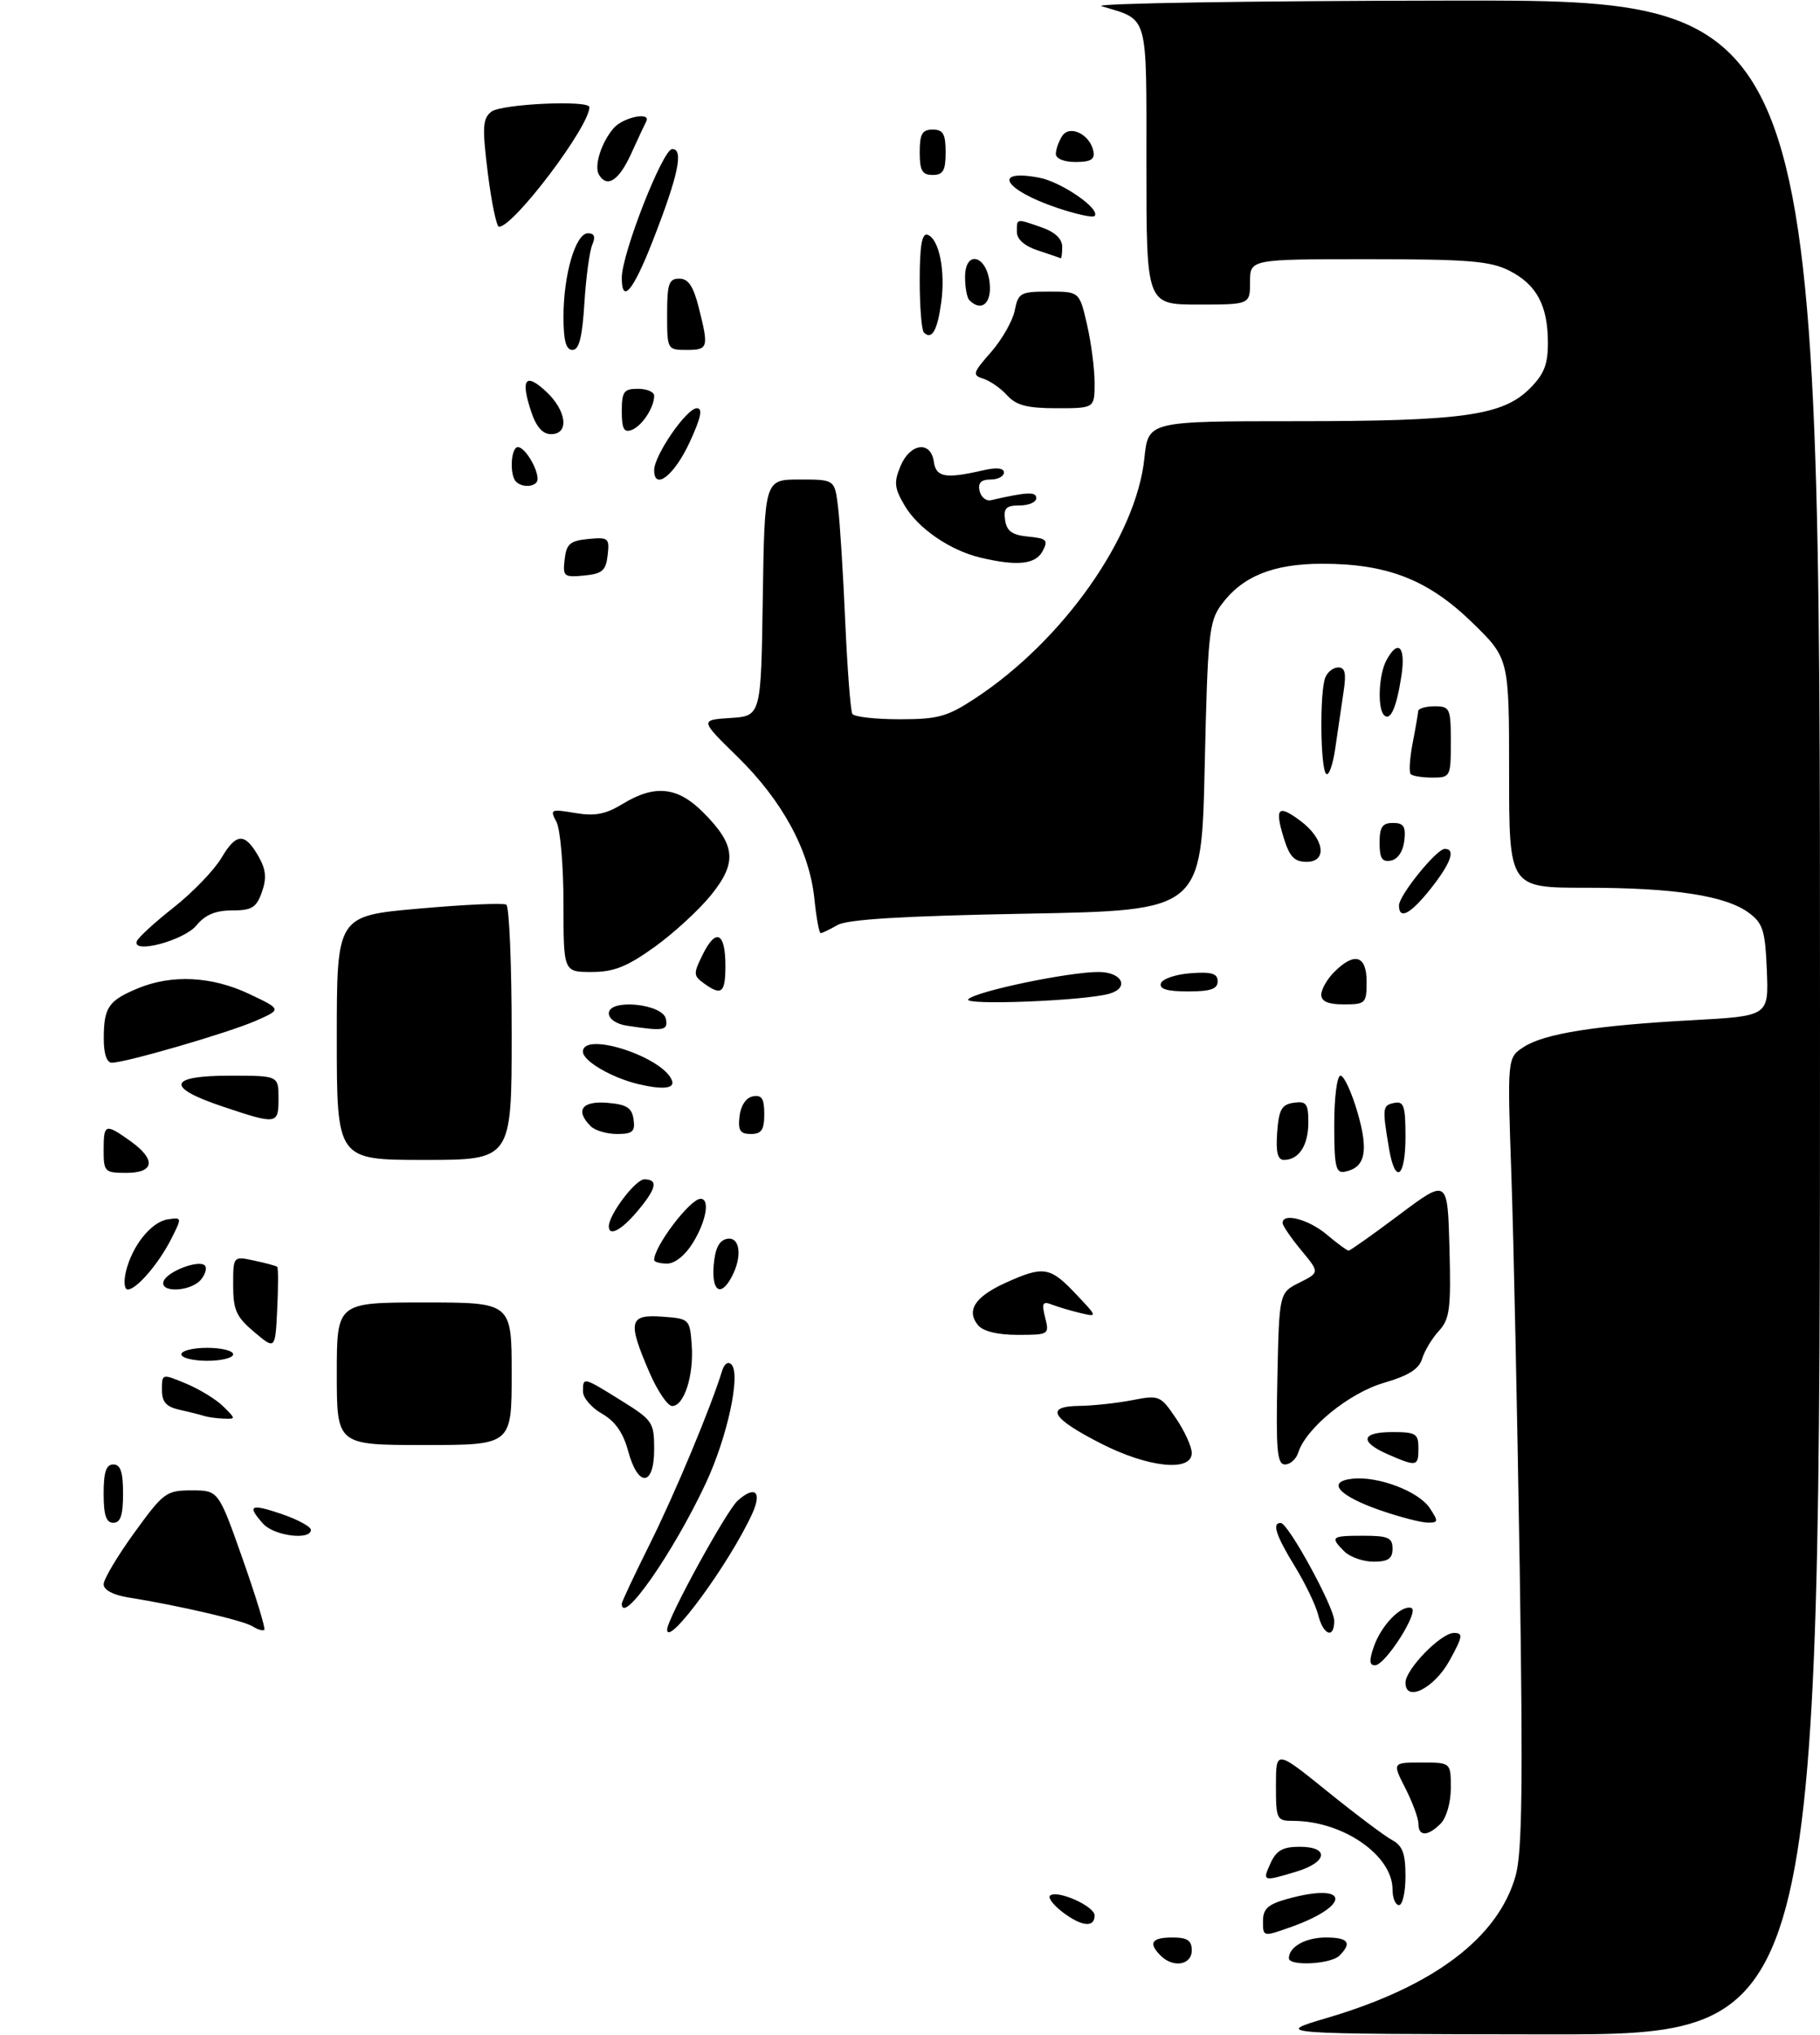 <?xml version="1.0" encoding="UTF-8" standalone="no"?>
<!DOCTYPE svg PUBLIC "-//W3C//DTD SVG 1.1//EN" "http://www.w3.org/Graphics/SVG/1.1/DTD/svg11.dtd" >
<svg xmlns="http://www.w3.org/2000/svg" xmlns:xlink="http://www.w3.org/1999/xlink" version="1.1" viewBox="0 0 281 314">
 <g >
 <path fill="currentColor"
d=" M 204.96 311.39 C 221.38 306.54 231.33 299.02 234.01 289.45 C 235.01 285.90 235.15 275.45 234.64 242.19 C 234.27 218.71 233.70 191.34 233.35 181.36 C 232.72 163.23 232.72 163.23 235.23 161.59 C 238.40 159.51 246.33 158.25 261.29 157.44 C 273.08 156.80 273.08 156.80 272.79 149.75 C 272.54 143.57 272.19 142.48 270.00 140.86 C 266.42 138.22 258.47 137.00 244.86 137.00 C 233.00 137.00 233.00 137.00 233.00 119.30 C 233.00 101.60 233.00 101.60 227.25 96.02 C 220.47 89.45 214.20 87.00 204.14 87.00 C 196.57 87.00 191.78 88.95 188.57 93.32 C 186.66 95.92 186.46 97.90 186.00 118.32 C 185.50 140.50 185.50 140.50 158.50 141.00 C 139.55 141.35 130.85 141.87 129.32 142.75 C 128.11 143.44 126.94 144.00 126.71 144.00 C 126.47 144.00 126.03 141.59 125.73 138.64 C 124.96 131.25 120.80 123.58 113.89 116.81 C 108.06 111.11 108.06 111.11 112.78 110.80 C 117.50 110.50 117.50 110.50 117.77 92.25 C 118.05 74.00 118.05 74.00 123.46 74.00 C 128.88 74.00 128.88 74.00 129.39 78.25 C 129.68 80.59 130.18 88.54 130.50 95.92 C 130.83 103.30 131.32 109.71 131.60 110.17 C 131.89 110.63 135.16 111.00 138.89 111.00 C 144.84 111.00 146.25 110.61 150.58 107.76 C 164.15 98.84 175.44 82.81 176.69 70.70 C 177.28 65.00 177.28 65.00 200.09 65.00 C 225.84 65.00 232.02 64.14 236.20 59.95 C 238.41 57.74 239.00 56.24 238.99 52.83 C 238.97 47.10 237.22 43.88 232.99 41.75 C 230.05 40.28 226.63 40.00 211.25 40.00 C 193.00 40.00 193.00 40.00 193.00 43.50 C 193.00 47.00 193.00 47.00 185.00 47.00 C 177.00 47.00 177.00 47.00 177.00 25.54 C 177.00 1.73 177.41 3.18 170.06 0.95 C 168.65 0.52 193.04 0.13 224.25 0.09 C 281.00 0.00 281.00 0.00 281.00 157.00 C 281.00 314.00 281.00 314.00 238.75 313.95 C 196.50 313.89 196.50 313.89 204.96 311.39 Z  M 179.20 301.80 C 177.25 299.85 177.80 299.00 181.00 299.00 C 183.33 299.00 184.00 299.44 184.00 301.00 C 184.00 303.26 181.13 303.73 179.20 301.80 Z  M 199.00 302.20 C 199.00 300.44 201.57 299.00 204.70 299.00 C 208.18 299.00 208.79 299.81 206.80 301.80 C 205.47 303.13 199.00 303.46 199.00 302.20 Z  M 195.00 296.50 C 195.00 294.57 195.74 293.89 198.75 293.05 C 208.40 290.37 208.75 294.06 199.16 297.44 C 195.02 298.90 195.00 298.90 195.00 296.50 Z  M 164.01 295.05 C 162.65 294.00 161.79 292.88 162.10 292.56 C 163.11 291.55 169.00 294.14 169.00 295.60 C 169.00 297.54 166.97 297.31 164.01 295.05 Z  M 215.00 291.58 C 215.00 286.30 207.31 281.00 199.63 281.00 C 197.11 281.00 197.00 280.77 197.00 275.52 C 197.00 270.04 197.00 270.04 204.95 276.46 C 209.32 279.99 213.82 283.37 214.95 283.97 C 216.55 284.83 217.00 286.06 217.00 289.54 C 217.00 291.99 216.55 294.00 216.00 294.00 C 215.45 294.00 215.00 292.91 215.00 291.58 Z  M 196.18 287.50 C 197.07 285.56 198.07 285.00 200.66 285.00 C 205.30 285.00 204.97 287.39 200.13 288.84 C 194.95 290.40 194.87 290.37 196.18 287.50 Z  M 219.00 281.46 C 219.00 280.61 218.09 278.14 216.98 275.96 C 214.96 272.00 214.96 272.00 219.48 272.00 C 224.00 272.00 224.00 272.00 224.00 275.93 C 224.00 278.17 223.32 280.53 222.43 281.43 C 220.43 283.42 219.00 283.44 219.00 281.46 Z  M 217.00 259.68 C 217.00 257.61 222.47 252.00 224.48 252.00 C 225.94 252.00 225.85 252.54 223.81 256.25 C 221.44 260.55 217.00 262.78 217.00 259.68 Z  M 212.12 254.10 C 213.26 250.81 216.37 247.62 217.91 248.15 C 219.22 248.60 213.90 256.98 212.30 256.99 C 211.41 257.00 211.37 256.25 212.12 254.10 Z  M 38.97 250.97 C 37.56 250.08 27.60 247.77 19.75 246.51 C 17.46 246.14 16.00 245.36 16.00 244.49 C 16.00 243.71 18.13 240.13 20.74 236.53 C 25.25 230.31 25.67 230.00 29.60 230.00 C 33.73 230.00 33.73 230.00 37.46 240.57 C 39.51 246.39 41.02 251.32 40.81 251.52 C 40.61 251.72 39.78 251.48 38.97 250.97 Z  M 103.00 251.48 C 103.00 249.84 112.12 233.19 113.89 231.59 C 116.56 229.19 117.69 230.19 116.15 233.57 C 112.66 241.23 103.00 254.39 103.00 251.48 Z  M 203.53 249.25 C 203.16 247.74 201.53 244.36 199.92 241.73 C 196.99 236.96 196.35 234.97 197.75 235.03 C 198.92 235.08 206.00 248.04 206.00 250.13 C 206.00 252.97 204.31 252.36 203.53 249.25 Z  M 96.00 247.48 C 96.00 247.19 97.96 243.03 100.35 238.23 C 104.18 230.56 109.75 217.21 111.48 211.58 C 111.83 210.44 112.42 210.04 112.94 210.58 C 114.39 212.10 112.31 221.75 108.99 228.86 C 103.99 239.56 96.00 251.02 96.00 247.48 Z  M 207.57 239.43 C 205.31 237.17 205.51 237.00 210.50 237.00 C 214.33 237.00 215.00 237.30 215.00 239.00 C 215.00 240.54 214.33 241.00 212.07 241.00 C 210.46 241.00 208.44 240.29 207.57 239.43 Z  M 40.65 235.17 C 38.07 232.31 38.65 232.00 43.50 233.65 C 45.98 234.50 48.00 235.60 48.00 236.09 C 48.00 237.74 42.34 237.03 40.65 235.17 Z  M 16.00 230.50 C 16.00 227.17 16.39 226.00 17.50 226.00 C 18.61 226.00 19.00 227.17 19.00 230.50 C 19.00 233.83 18.61 235.00 17.50 235.00 C 16.39 235.00 16.00 233.83 16.00 230.50 Z  M 213.13 233.08 C 206.68 230.85 204.72 228.64 208.81 228.20 C 212.80 227.77 219.05 230.15 220.76 232.75 C 222.12 234.81 222.09 235.00 220.37 234.97 C 219.34 234.95 216.08 234.10 213.13 233.08 Z  M 96.98 223.92 C 96.22 221.10 94.97 219.32 92.95 218.17 C 91.33 217.25 90.01 215.71 90.01 214.75 C 90.00 212.47 90.02 212.47 95.93 216.15 C 100.76 219.15 101.00 219.50 101.00 223.65 C 101.00 229.43 98.51 229.59 96.98 223.92 Z  M 169.95 222.75 C 162.29 218.84 161.26 217.02 166.67 216.96 C 168.78 216.93 172.43 216.54 174.80 216.08 C 178.97 215.27 179.17 215.35 181.55 218.86 C 182.90 220.84 184.00 223.26 184.00 224.23 C 184.00 227.20 177.26 226.49 169.95 222.75 Z  M 197.22 212.75 C 197.50 199.50 197.50 199.50 200.63 197.94 C 203.75 196.37 203.75 196.37 200.90 192.94 C 199.34 191.05 198.04 189.16 198.03 188.75 C 197.97 187.10 202.02 188.15 204.82 190.50 C 206.45 191.88 207.98 193.00 208.22 193.00 C 208.46 193.00 211.99 190.50 216.07 187.44 C 223.50 181.88 223.50 181.88 223.79 192.59 C 224.04 201.99 223.84 203.55 222.15 205.40 C 221.09 206.55 219.93 208.49 219.57 209.69 C 219.09 211.28 217.44 212.31 213.65 213.41 C 208.30 214.97 201.65 220.38 200.45 224.15 C 200.13 225.17 199.21 226.00 198.40 226.00 C 197.18 226.00 196.99 223.83 197.22 212.75 Z  M 214.25 224.42 C 209.84 222.48 210.16 221.00 215.00 221.00 C 218.60 221.00 219.00 221.25 219.00 223.50 C 219.00 226.33 218.74 226.38 214.25 224.42 Z  M 52.00 212.00 C 52.00 201.00 52.00 201.00 65.50 201.00 C 79.00 201.00 79.00 201.00 79.00 212.00 C 79.00 223.00 79.00 223.00 65.50 223.00 C 52.00 223.00 52.00 223.00 52.00 212.00 Z  M 31.50 218.51 C 30.95 218.33 29.26 217.90 27.75 217.57 C 25.65 217.10 25.00 216.37 25.00 214.47 C 25.00 211.97 25.00 211.97 28.75 213.53 C 30.81 214.39 33.39 215.97 34.47 217.04 C 36.44 218.99 36.44 219.00 34.47 218.92 C 33.39 218.88 32.05 218.69 31.50 218.51 Z  M 100.24 211.73 C 96.87 203.91 97.12 202.82 102.25 203.19 C 106.44 203.50 106.50 203.55 106.80 207.56 C 107.14 212.26 105.62 217.01 103.77 216.98 C 103.07 216.97 101.48 214.61 100.24 211.73 Z  M 28.00 209.00 C 28.00 208.45 29.80 208.00 32.00 208.00 C 34.20 208.00 36.00 208.45 36.00 209.00 C 36.00 209.55 34.20 210.00 32.00 210.00 C 29.80 210.00 28.00 209.55 28.00 209.00 Z  M 39.25 205.56 C 36.47 203.22 36.00 202.17 36.00 198.33 C 36.00 193.84 36.00 193.84 39.25 194.54 C 41.04 194.92 42.64 195.35 42.80 195.50 C 42.97 195.65 42.97 198.59 42.80 202.04 C 42.50 208.30 42.50 208.30 39.25 205.56 Z  M 151.01 204.51 C 149.14 202.26 150.52 200.12 155.23 197.98 C 161.10 195.32 162.11 195.47 166.05 199.63 C 169.48 203.25 169.49 203.26 166.84 202.64 C 165.38 202.29 163.40 201.71 162.44 201.34 C 160.97 200.77 160.80 201.08 161.37 203.34 C 162.03 205.95 161.95 206.00 157.14 206.00 C 154.03 206.00 151.80 205.46 151.01 204.51 Z  M 19.44 196.25 C 20.38 192.26 23.36 188.55 25.92 188.17 C 28.11 187.85 28.11 187.88 26.45 191.17 C 24.51 195.01 21.08 199.00 19.72 199.00 C 19.20 199.00 19.08 197.76 19.44 196.25 Z  M 25.25 197.75 C 25.74 196.25 30.68 194.35 31.62 195.29 C 31.99 195.65 31.72 196.64 31.02 197.48 C 29.48 199.33 24.65 199.56 25.25 197.75 Z  M 110.19 195.26 C 110.41 192.64 111.03 191.42 112.25 191.18 C 114.27 190.80 114.65 193.92 112.96 197.07 C 111.28 200.22 109.86 199.29 110.19 195.26 Z  M 101.00 194.43 C 101.00 192.31 106.56 185.00 108.17 185.00 C 109.64 185.00 109.05 188.41 107.01 191.75 C 105.83 193.69 104.21 195.00 103.01 195.00 C 101.91 195.00 101.00 194.75 101.00 194.43 Z  M 94.00 189.25 C 94.01 187.43 98.11 182.00 99.49 182.00 C 101.67 182.00 101.36 183.42 98.41 186.92 C 95.95 189.85 94.00 190.88 94.00 189.25 Z  M 16.00 177.50 C 16.00 173.41 16.24 173.33 20.10 176.07 C 24.13 178.94 23.88 181.00 19.50 181.00 C 16.17 181.00 16.00 180.83 16.00 177.50 Z  M 206.00 173.57 C 206.00 169.34 206.43 166.00 206.97 166.00 C 207.51 166.00 208.69 168.56 209.60 171.69 C 211.34 177.68 210.80 180.20 207.64 180.82 C 206.24 181.10 206.00 180.06 206.00 173.57 Z  M 214.46 177.25 C 213.40 170.96 213.44 170.58 215.25 170.21 C 216.75 169.90 217.00 170.65 217.00 175.43 C 217.00 181.75 215.41 182.89 214.46 177.25 Z  M 52.00 160.17 C 52.00 141.34 52.00 141.34 64.67 140.22 C 71.64 139.60 77.72 139.32 78.17 139.61 C 78.63 139.89 79.00 148.87 79.00 159.56 C 79.00 179.00 79.00 179.00 65.50 179.00 C 52.00 179.00 52.00 179.00 52.00 160.17 Z  M 197.19 174.75 C 197.45 171.22 197.88 170.45 199.75 170.18 C 201.70 169.90 202.00 170.31 202.00 173.23 C 202.00 176.76 200.54 179.00 198.24 179.00 C 197.26 179.00 196.97 177.81 197.19 174.75 Z  M 91.20 173.80 C 88.77 171.37 89.83 169.87 93.75 170.19 C 96.76 170.44 97.56 170.94 97.82 172.75 C 98.09 174.63 97.67 175.00 95.27 175.00 C 93.69 175.00 91.86 174.46 91.20 173.80 Z  M 114.18 172.26 C 114.37 170.61 115.19 169.39 116.25 169.19 C 117.61 168.93 118.00 169.54 118.00 171.93 C 118.00 174.37 117.57 175.00 115.93 175.00 C 114.27 175.00 113.93 174.46 114.18 172.26 Z  M 34.25 170.72 C 25.52 167.78 25.99 166.00 35.50 166.00 C 43.00 166.00 43.00 166.00 43.00 169.50 C 43.00 173.56 42.80 173.59 34.25 170.72 Z  M 98.50 167.29 C 94.38 166.29 90.00 163.72 90.00 162.30 C 90.00 159.05 102.56 163.17 103.77 166.81 C 104.17 168.01 102.22 168.18 98.50 167.29 Z  M 16.02 160.25 C 16.03 155.47 16.74 154.42 21.25 152.54 C 26.52 150.34 32.70 150.65 38.50 153.40 C 43.50 155.77 43.50 155.77 39.50 157.53 C 35.28 159.38 19.40 164.00 17.26 164.00 C 16.47 164.00 16.01 162.60 16.02 160.25 Z  M 96.75 158.28 C 95.17 158.04 94.00 157.24 94.00 156.38 C 94.00 154.07 102.37 154.90 102.81 157.25 C 103.16 159.05 102.51 159.16 96.75 158.28 Z  M 149.50 154.20 C 150.73 152.97 164.95 150.00 169.61 150.00 C 173.26 150.00 174.46 152.45 171.25 153.36 C 167.37 154.46 148.51 155.19 149.50 154.20 Z  M 204.00 153.50 C 204.00 152.68 204.90 151.10 206.00 150.00 C 209.13 146.87 211.00 147.43 211.00 151.50 C 211.00 154.83 210.83 155.00 207.50 155.00 C 205.06 155.00 204.00 154.55 204.00 153.50 Z  M 108.65 151.73 C 107.04 150.56 107.03 150.25 108.54 147.22 C 110.57 143.16 112.00 143.92 112.00 149.06 C 112.00 153.26 111.40 153.74 108.65 151.73 Z  M 179.24 151.75 C 179.47 151.06 181.53 150.36 183.83 150.19 C 187.07 149.95 188.00 150.23 188.00 151.44 C 188.00 152.63 186.90 153.00 183.42 153.00 C 180.20 153.00 178.96 152.63 179.24 151.75 Z  M 87.00 139.43 C 87.00 133.62 86.51 127.95 85.91 126.83 C 84.88 124.90 85.02 124.83 88.78 125.46 C 91.84 125.98 93.50 125.67 96.12 124.07 C 101.09 121.04 104.60 121.40 108.54 125.34 C 113.58 130.38 113.85 133.06 109.84 138.06 C 108.00 140.35 104.06 143.98 101.09 146.12 C 96.79 149.20 94.78 150.00 91.34 150.00 C 87.00 150.00 87.00 150.00 87.00 139.43 Z  M 21.12 145.26 C 21.33 144.69 23.90 142.33 26.84 140.02 C 29.78 137.70 33.09 134.26 34.21 132.36 C 36.50 128.49 37.83 128.47 39.97 132.26 C 41.07 134.22 41.18 135.57 40.43 137.68 C 39.59 140.07 38.88 140.50 35.83 140.50 C 33.29 140.50 31.68 141.17 30.36 142.78 C 28.45 145.13 20.37 147.29 21.12 145.26 Z  M 216.00 139.73 C 216.00 138.16 221.80 131.00 223.07 131.00 C 224.79 131.00 224.02 133.19 220.92 137.11 C 217.78 141.07 216.00 142.02 216.00 139.73 Z  M 198.20 129.30 C 196.78 124.66 197.32 124.10 200.77 126.67 C 204.46 129.41 205.01 133.00 201.74 133.00 C 199.84 133.00 199.10 132.22 198.20 129.30 Z  M 213.00 130.07 C 213.00 127.63 213.43 127.00 215.07 127.00 C 216.73 127.00 217.07 127.54 216.82 129.74 C 216.63 131.39 215.81 132.61 214.75 132.81 C 213.39 133.07 213.00 132.46 213.00 130.07 Z  M 204.75 119.42 C 203.85 118.52 203.74 106.84 204.61 104.58 C 204.94 103.71 205.85 103.00 206.62 103.00 C 207.68 103.00 207.88 103.92 207.44 106.75 C 207.13 108.81 206.56 112.68 206.18 115.34 C 205.81 118.00 205.16 119.83 204.75 119.42 Z  M 217.81 119.47 C 217.52 119.18 217.65 117.05 218.10 114.72 C 218.55 112.40 218.93 110.16 218.96 109.75 C 218.98 109.34 220.12 109.00 221.50 109.00 C 223.86 109.00 224.00 109.30 224.00 114.50 C 224.00 119.87 223.93 120.00 221.17 120.00 C 219.61 120.00 218.10 119.76 217.81 119.47 Z  M 213.69 110.36 C 212.65 109.32 212.86 104.13 214.04 101.93 C 215.85 98.55 217.06 99.75 216.38 104.25 C 215.63 109.18 214.68 111.35 213.69 110.36 Z  M 87.18 86.32 C 87.45 83.94 88.01 83.45 90.82 83.18 C 93.94 82.88 94.13 83.04 93.82 85.68 C 93.55 88.06 92.99 88.55 90.18 88.82 C 87.06 89.12 86.87 88.96 87.18 86.32 Z  M 151.36 86.05 C 146.67 84.93 141.73 81.54 139.66 78.00 C 138.09 75.34 137.99 74.43 139.03 71.94 C 140.50 68.39 143.71 67.96 144.18 71.25 C 144.52 73.66 145.96 73.92 151.75 72.59 C 153.87 72.10 155.00 72.22 155.00 72.92 C 155.00 73.51 154.07 74.00 152.93 74.00 C 151.47 74.00 150.97 74.52 151.24 75.75 C 151.45 76.71 152.24 77.36 153.00 77.19 C 158.61 75.91 160.00 75.85 160.00 76.88 C 160.00 77.49 158.84 78.00 157.43 78.00 C 155.34 78.00 154.92 78.42 155.18 80.25 C 155.43 81.97 156.26 82.57 158.75 82.81 C 161.62 83.09 161.88 83.35 160.97 85.06 C 159.87 87.11 157.03 87.40 151.36 86.05 Z  M 79.67 74.33 C 78.64 73.30 78.88 69.00 79.96 69.00 C 81.02 69.00 83.00 72.22 83.00 73.93 C 83.00 75.11 80.72 75.38 79.67 74.33 Z  M 101.00 72.55 C 101.00 70.27 106.01 63.00 107.59 63.00 C 108.54 63.00 108.23 64.46 106.48 68.25 C 104.13 73.35 101.00 75.80 101.00 72.55 Z  M 82.00 63.49 C 80.35 58.51 81.12 57.46 84.27 60.38 C 87.50 63.36 87.94 67.00 85.08 67.00 C 83.77 67.00 82.79 65.88 82.00 63.49 Z  M 96.00 63.47 C 96.00 60.44 96.31 60.00 98.50 60.00 C 99.88 60.00 101.00 60.48 101.00 61.07 C 101.00 62.89 99.13 65.74 97.53 66.35 C 96.34 66.81 96.00 66.17 96.00 63.47 Z  M 155.52 61.03 C 154.54 59.94 152.88 58.78 151.83 58.45 C 150.08 57.89 150.18 57.56 153.01 54.34 C 154.70 52.41 156.35 49.52 156.67 47.92 C 157.21 45.19 157.56 45.00 161.95 45.00 C 166.66 45.00 166.66 45.00 167.83 50.08 C 168.47 52.87 169.00 56.92 169.00 59.08 C 169.00 63.00 169.00 63.00 163.15 63.00 C 158.61 63.00 156.91 62.56 155.52 61.03 Z  M 87.00 48.87 C 87.00 42.38 88.87 36.00 90.77 36.00 C 91.77 36.00 91.98 36.54 91.45 37.75 C 91.03 38.71 90.48 42.76 90.23 46.75 C 89.90 52.06 89.41 54.00 88.39 54.00 C 87.38 54.00 87.00 52.58 87.00 48.87 Z  M 103.00 48.50 C 103.00 43.78 103.27 43.00 104.88 43.00 C 106.27 43.00 107.05 44.16 107.88 47.44 C 109.45 53.68 109.36 54.00 106.00 54.00 C 103.03 54.00 103.00 53.94 103.00 48.50 Z  M 142.64 51.31 C 142.29 50.95 142.00 47.33 142.00 43.25 C 142.00 37.94 142.34 35.95 143.20 36.23 C 144.99 36.83 145.99 41.78 145.32 46.69 C 144.72 51.03 143.86 52.52 142.64 51.31 Z  M 149.67 46.33 C 149.30 45.97 149.00 44.36 149.00 42.76 C 149.00 38.48 152.39 39.37 152.81 43.76 C 153.11 46.85 151.50 48.17 149.67 46.33 Z  M 96.00 42.87 C 96.00 39.15 102.33 23.00 103.79 23.00 C 105.60 23.00 104.72 27.10 100.75 37.25 C 97.75 44.92 96.00 46.99 96.00 42.87 Z  M 160.25 38.65 C 158.19 37.98 157.00 36.93 157.00 35.79 C 157.00 33.68 156.85 33.70 160.85 35.10 C 162.89 35.81 164.00 36.86 164.00 38.10 C 164.00 39.14 163.89 39.94 163.75 39.86 C 163.61 39.78 162.04 39.24 160.25 38.65 Z  M 75.32 26.75 C 74.44 19.67 74.51 18.32 75.84 17.25 C 77.33 16.04 91.00 15.40 91.00 16.54 C 91.00 19.53 79.31 35.00 77.04 35.00 C 76.67 35.00 75.89 31.29 75.32 26.75 Z  M 163.17 32.06 C 154.99 29.29 153.09 26.04 160.45 27.42 C 163.89 28.07 170.02 32.31 168.99 33.34 C 168.71 33.62 166.09 33.05 163.17 32.06 Z  M 92.49 26.99 C 91.67 25.66 92.84 21.95 94.77 19.75 C 96.25 18.07 100.59 17.20 99.77 18.75 C 99.55 19.16 98.50 21.41 97.44 23.74 C 95.55 27.87 93.76 29.04 92.49 26.99 Z  M 142.00 23.50 C 142.00 20.67 142.38 20.00 144.00 20.00 C 145.62 20.00 146.00 20.67 146.00 23.50 C 146.00 26.33 145.62 27.00 144.00 27.00 C 142.38 27.00 142.00 26.33 142.00 23.50 Z  M 163.02 23.75 C 163.02 23.06 163.46 21.82 163.99 21.00 C 165.14 19.19 168.31 20.73 168.82 23.36 C 169.07 24.59 168.39 25.00 166.07 25.00 C 164.27 25.00 163.01 24.48 163.02 23.75 Z "/>
</g>
</svg>